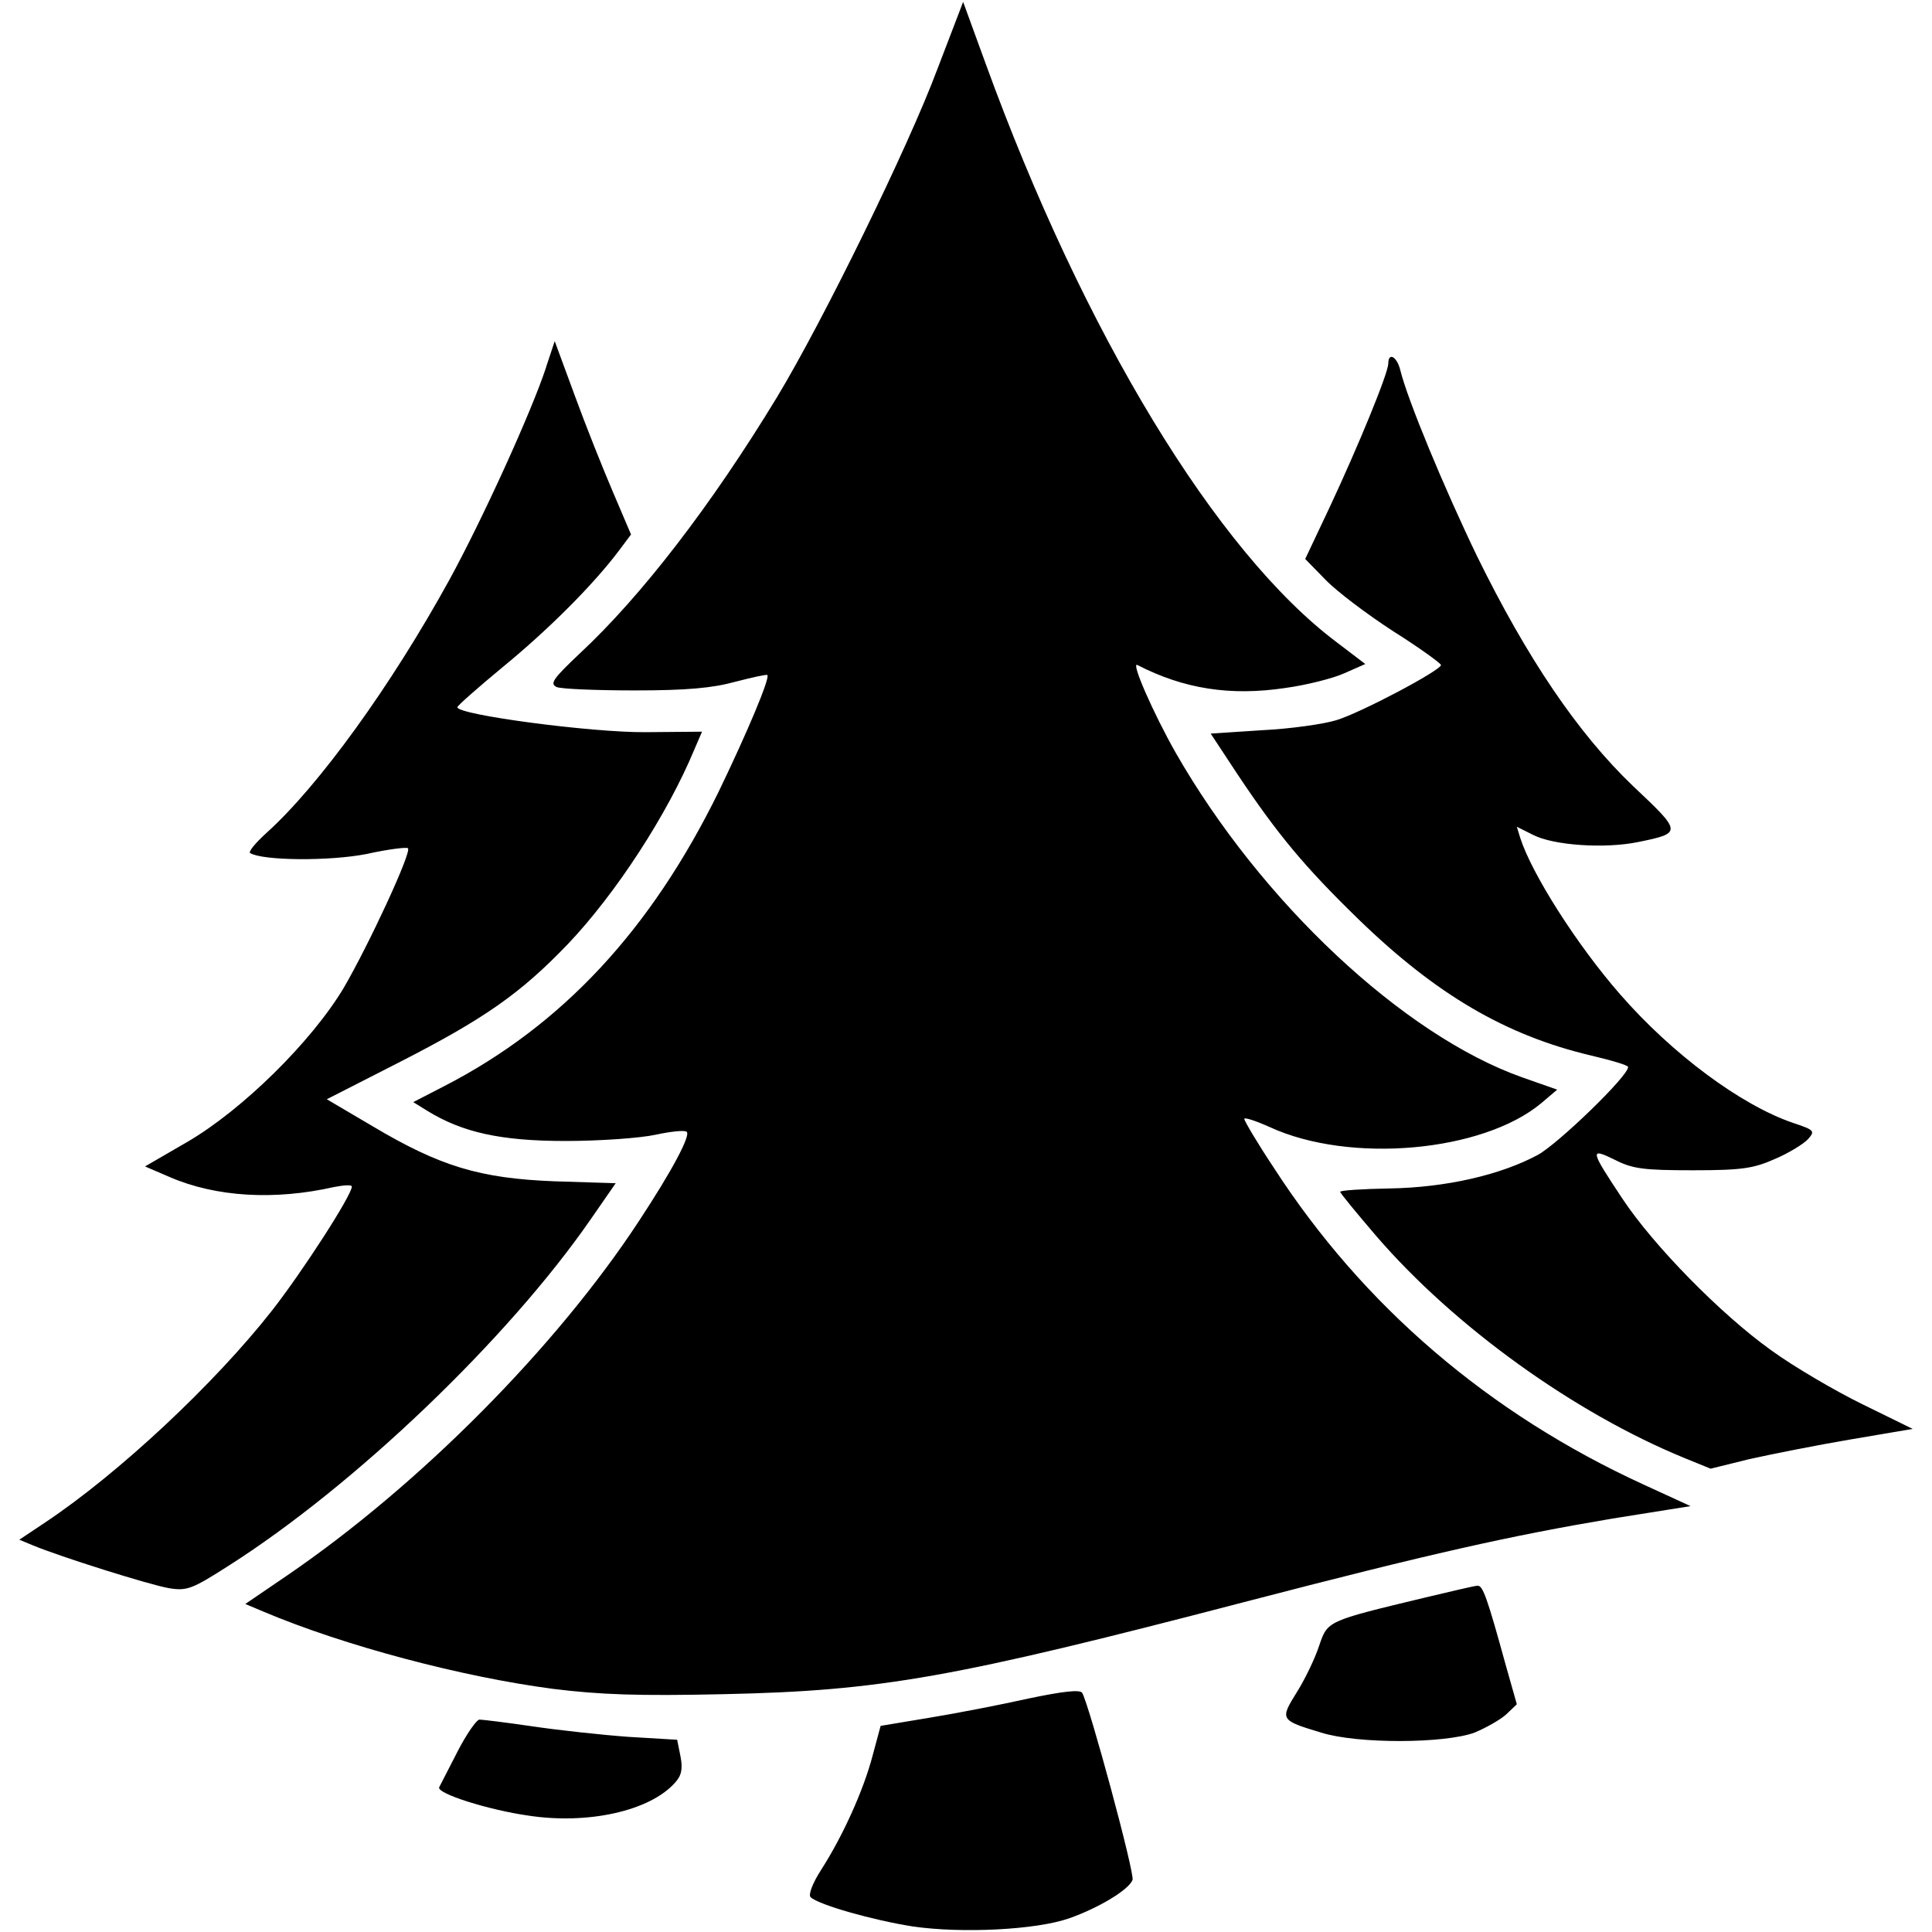 <svg xmlns="http://www.w3.org/2000/svg" viewBox="0 0 1000 1000"  xmlns:v="https://vecta.io/nano"><path d="M485.1 36c-15.15 40.48-59.1 130.14-82.95 169.62-33.78 55.63-70.04 102.82-102.07 132.62-13.9 13.16-15.65 15.65-11.92 17.38 2.48 1 20.6 1.74 40.48 1.74 26.82 0 40.23-1.24 51.9-4.47 8.7-2.24 16.4-3.97 16.64-3.48 1.5 1.5-10.68 30.3-25.08 60.1-35.02 71.53-80.96 121.2-142.3 152.74l-15.9 8.2 7.2 4.47c18.13 11.18 38 15.65 71.52 15.65 17.88 0 38.74-1.5 46.7-3.23s15.15-2.48 16.14-1.5c2 2-7.45 19.87-24.6 45.95-42.96 65.57-113.75 136.84-182.04 183.53l-21.86 14.9 9.44 3.97c41.72 17.63 102.57 33.78 150 39.98 24.1 2.98 43.7 3.72 88.17 2.73 81.7-1.74 118.96-8.45 269.46-47.68 97.35-25.33 137.6-34.27 190.5-43.2l40.48-6.46-24.34-11.18c-80.22-36.76-145.3-92.63-191.48-164.16-8.44-12.67-15.15-24.1-15.15-25.08s5.96 1 13.16 4.22c41.5 19.14 110.3 12.93 140.6-12.4L806 564l-18.38-6.46c-61.35-21.86-134.86-90.65-179.07-167.9-11.42-20.12-23.35-47.2-19.87-45.45 24.1 12.42 48.18 16.14 76.5 11.92 10.93-1.5 24.84-4.97 30.8-7.7l10.68-4.72L692 332.52c-62.34-46.7-131.13-160.2-181.8-299.5L498.52.98 485.1 36zM282.7 189.98c-7.45 22.85-33.03 78.98-50.17 110.27-30.05 54.64-67.55 106.54-94.62 130.88-5.7 5.2-9.44 9.7-8.44 10.43 6.7 3.97 40.98 4.22 60.1.5 11.18-2.48 21.1-3.73 21.6-2.98 2 2-20.37 50.17-33.28 72.27-16.64 27.82-52.4 63.08-80.96 79.72l-21.86 12.67 12.66 5.46c24.1 10.43 54.4 12.17 85.18 5.2 5.22-1 9.2-1.24 9.2-.25 0 4.47-25.33 43.7-41.23 64.08-29.8 38-79.47 84.44-117.47 109.77L10 796.96l7.2 2.98c13.66 5.7 60.1 20.37 70.28 22.1 9.2 1.5 11.92.5 30.55-11.42 65.32-41.48 144.8-117.47 187.75-179.56l12.9-18.63-31.8-1c-38.5-1.5-59.1-7.7-94.13-28.56l-23.6-13.9 37.02-18.88c44.7-22.85 63.08-35.76 87.67-61.34 24.83-26.08 51.66-67.3 65.56-100.83l3.97-9.2-29.3.25c-27.57.25-97.35-8.94-97.35-12.92 0-.74 10.68-10.18 23.6-20.86 23.34-19.12 46.44-42.22 59.6-59.6l6.7-8.94-9.2-21.6c-5.22-12.17-14.16-34.52-19.87-50.17l-10.43-28.3-4.46 13.4zm435.85-1.74c0 4.97-15.65 42.97-30.3 74.26l-12.67 26.82L686 300c5.96 6.2 21.85 18.13 35.26 26.82 13.4 8.44 24.34 16.4 24.6 17.38 0 2.73-41.22 24.6-54.14 28.56-6.46 2-23.6 4.47-38.5 5.2l-26.57 1.74 13.9 21.1c20.86 31.3 35.02 48.18 62.6 75 40.23 39 76.24 60.12 120.44 70.55 10.43 2.48 19.12 4.97 19.12 5.96 0 4.72-36 39.5-46.7 45.45-19.37 10.43-47.68 16.9-76.74 17.38-14.16.25-25.58 1-25.58 1.74s8.45 10.93 18.63 22.85c40.48 46.94 102.57 91.64 159.7 115l13.4 5.46 20.12-4.97c11.18-2.48 34.77-7.2 52.4-10.18L990 739.6l-25.83-12.67c-14.16-6.95-35.52-19.37-47.44-28.06-26.08-18.63-61.1-54.4-77-78.48-16.64-25.08-17.13-26.57-3.97-20.12 9.2 4.72 14.9 5.46 40.48 5.46 25.83 0 31.54-1 42.72-5.96 6.95-2.98 14.65-7.7 16.9-10.18 3.73-4.22 3.23-4.72-7.95-8.44-26.82-9.2-62.34-35.5-89.4-66.56-22.35-25.58-45.7-62.34-51.66-80.96l-1.74-5.7 8.44 4.22c10.68 5.46 37 7.2 54.14 3.73 23.1-4.72 23.1-4.97-2.48-29.06-28.56-27.32-54.88-66.3-80.7-118.96-16.9-35.02-36-80.96-39.74-96.36-1.73-6.96-6.2-9.45-6.2-3.24zM737.18 827c-50.67 12.17-49.92 11.92-54.4 24.84-2 6.2-7.2 17.14-11.42 23.84-8.94 14.4-8.94 14.65 12.42 21.1 18.87 5.96 64.07 5.7 79.47 0 5.96-2.48 13.4-6.7 16.4-9.44l5.46-5.22-5.7-20.12c-9.7-35.27-11.92-41.48-14.65-41.23-1.5.01-13.9 3-27.57 6.22zM532.3 879.16c-14.4 3.23-37.5 7.7-51.16 9.93l-25.33 4.22-4.22 15.65c-4.72 17.88-15.4 41.47-26.57 58.86-4.47 6.95-6.7 12.9-5.46 14.16 4.22 3.97 32.3 11.92 52.9 15.15 25.58 3.73 64.08 1.74 80.96-4.22 14.9-5.22 30.8-14.65 32.78-19.87 1.24-3.23-22.35-90.4-26.08-96.86-1.25-1.74-9.94-.75-27.82 2.98zm-295.55 27.57l-9.44 18.38c-1.24 3.23 25.33 11.67 46.2 14.65 31.04 4.72 62.83-2.48 75.75-16.9 3.48-3.72 4.22-7.2 2.98-13.66l-1.74-8.7-25.08-1.5c-13.9-1-36.5-3.47-49.92-5.46-13.66-2-25.83-3.48-27.32-3.48s-6.7 7.45-11.42 16.64z"/></svg>